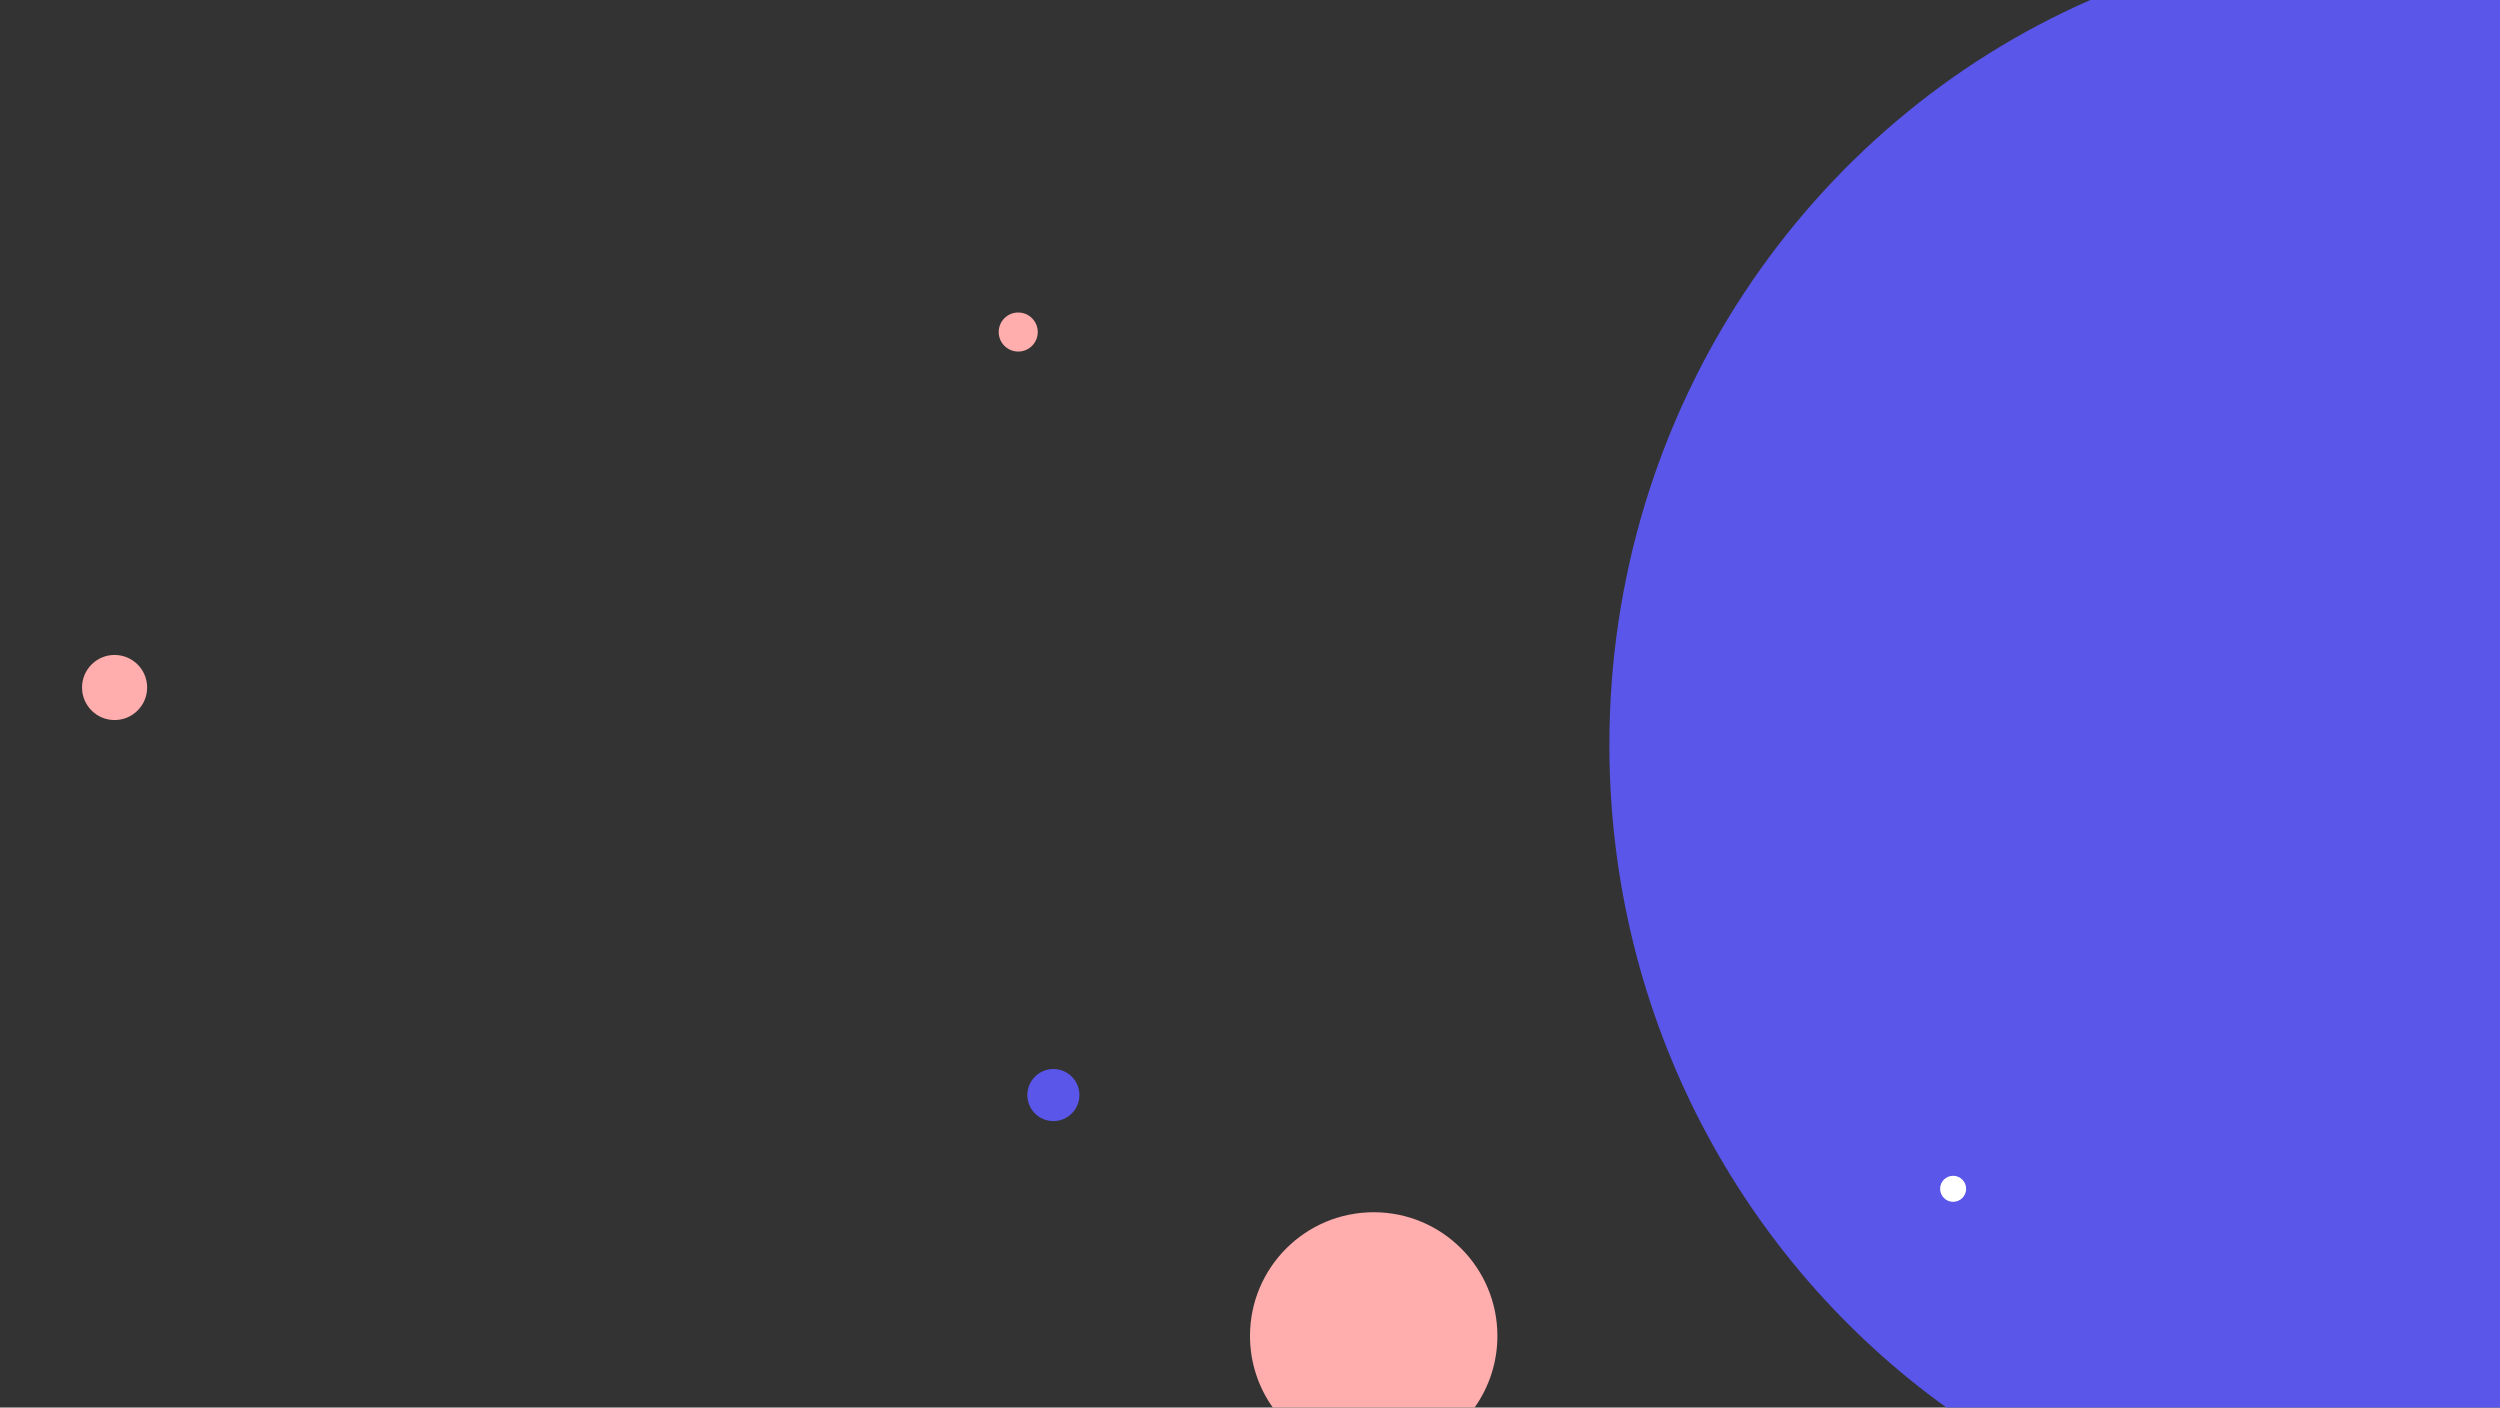 <svg width="1920" height="1081" viewBox="0 0 1920 1081" fill="none" xmlns="http://www.w3.org/2000/svg">
<rect x="0" y="0" width="1920" height="1081" fill="#333333" stroke="none"/>
<path fill-rule="evenodd" clip-rule="evenodd" d="M1605.37 0L1920 0V1081H1494.89C1338.31 968.442 1236 782.424 1236 572C1236 315.373 1388.17 95.044 1605.37 0Z" fill="#5956E9"/>
<circle cx="88" cy="528" r="25" fill="#FFADAD"/>
<circle cx="1500" cy="913" r="10" fill="white"/>
<circle cx="782" cy="255" r="15" fill="#FFADAD"/>
<circle cx="809" cy="841" r="20" fill="#5956E9"/>
<path fill-rule="evenodd" clip-rule="evenodd" d="M1132.47 1081H977.531C966.492 1065.48 960 1046.5 960 1026C960 973.533 1002.53 931 1055 931C1107.47 931 1150 973.533 1150 1026C1150 1046.5 1143.51 1065.48 1132.47 1081Z" fill="#FFADAD"/>
</svg>

